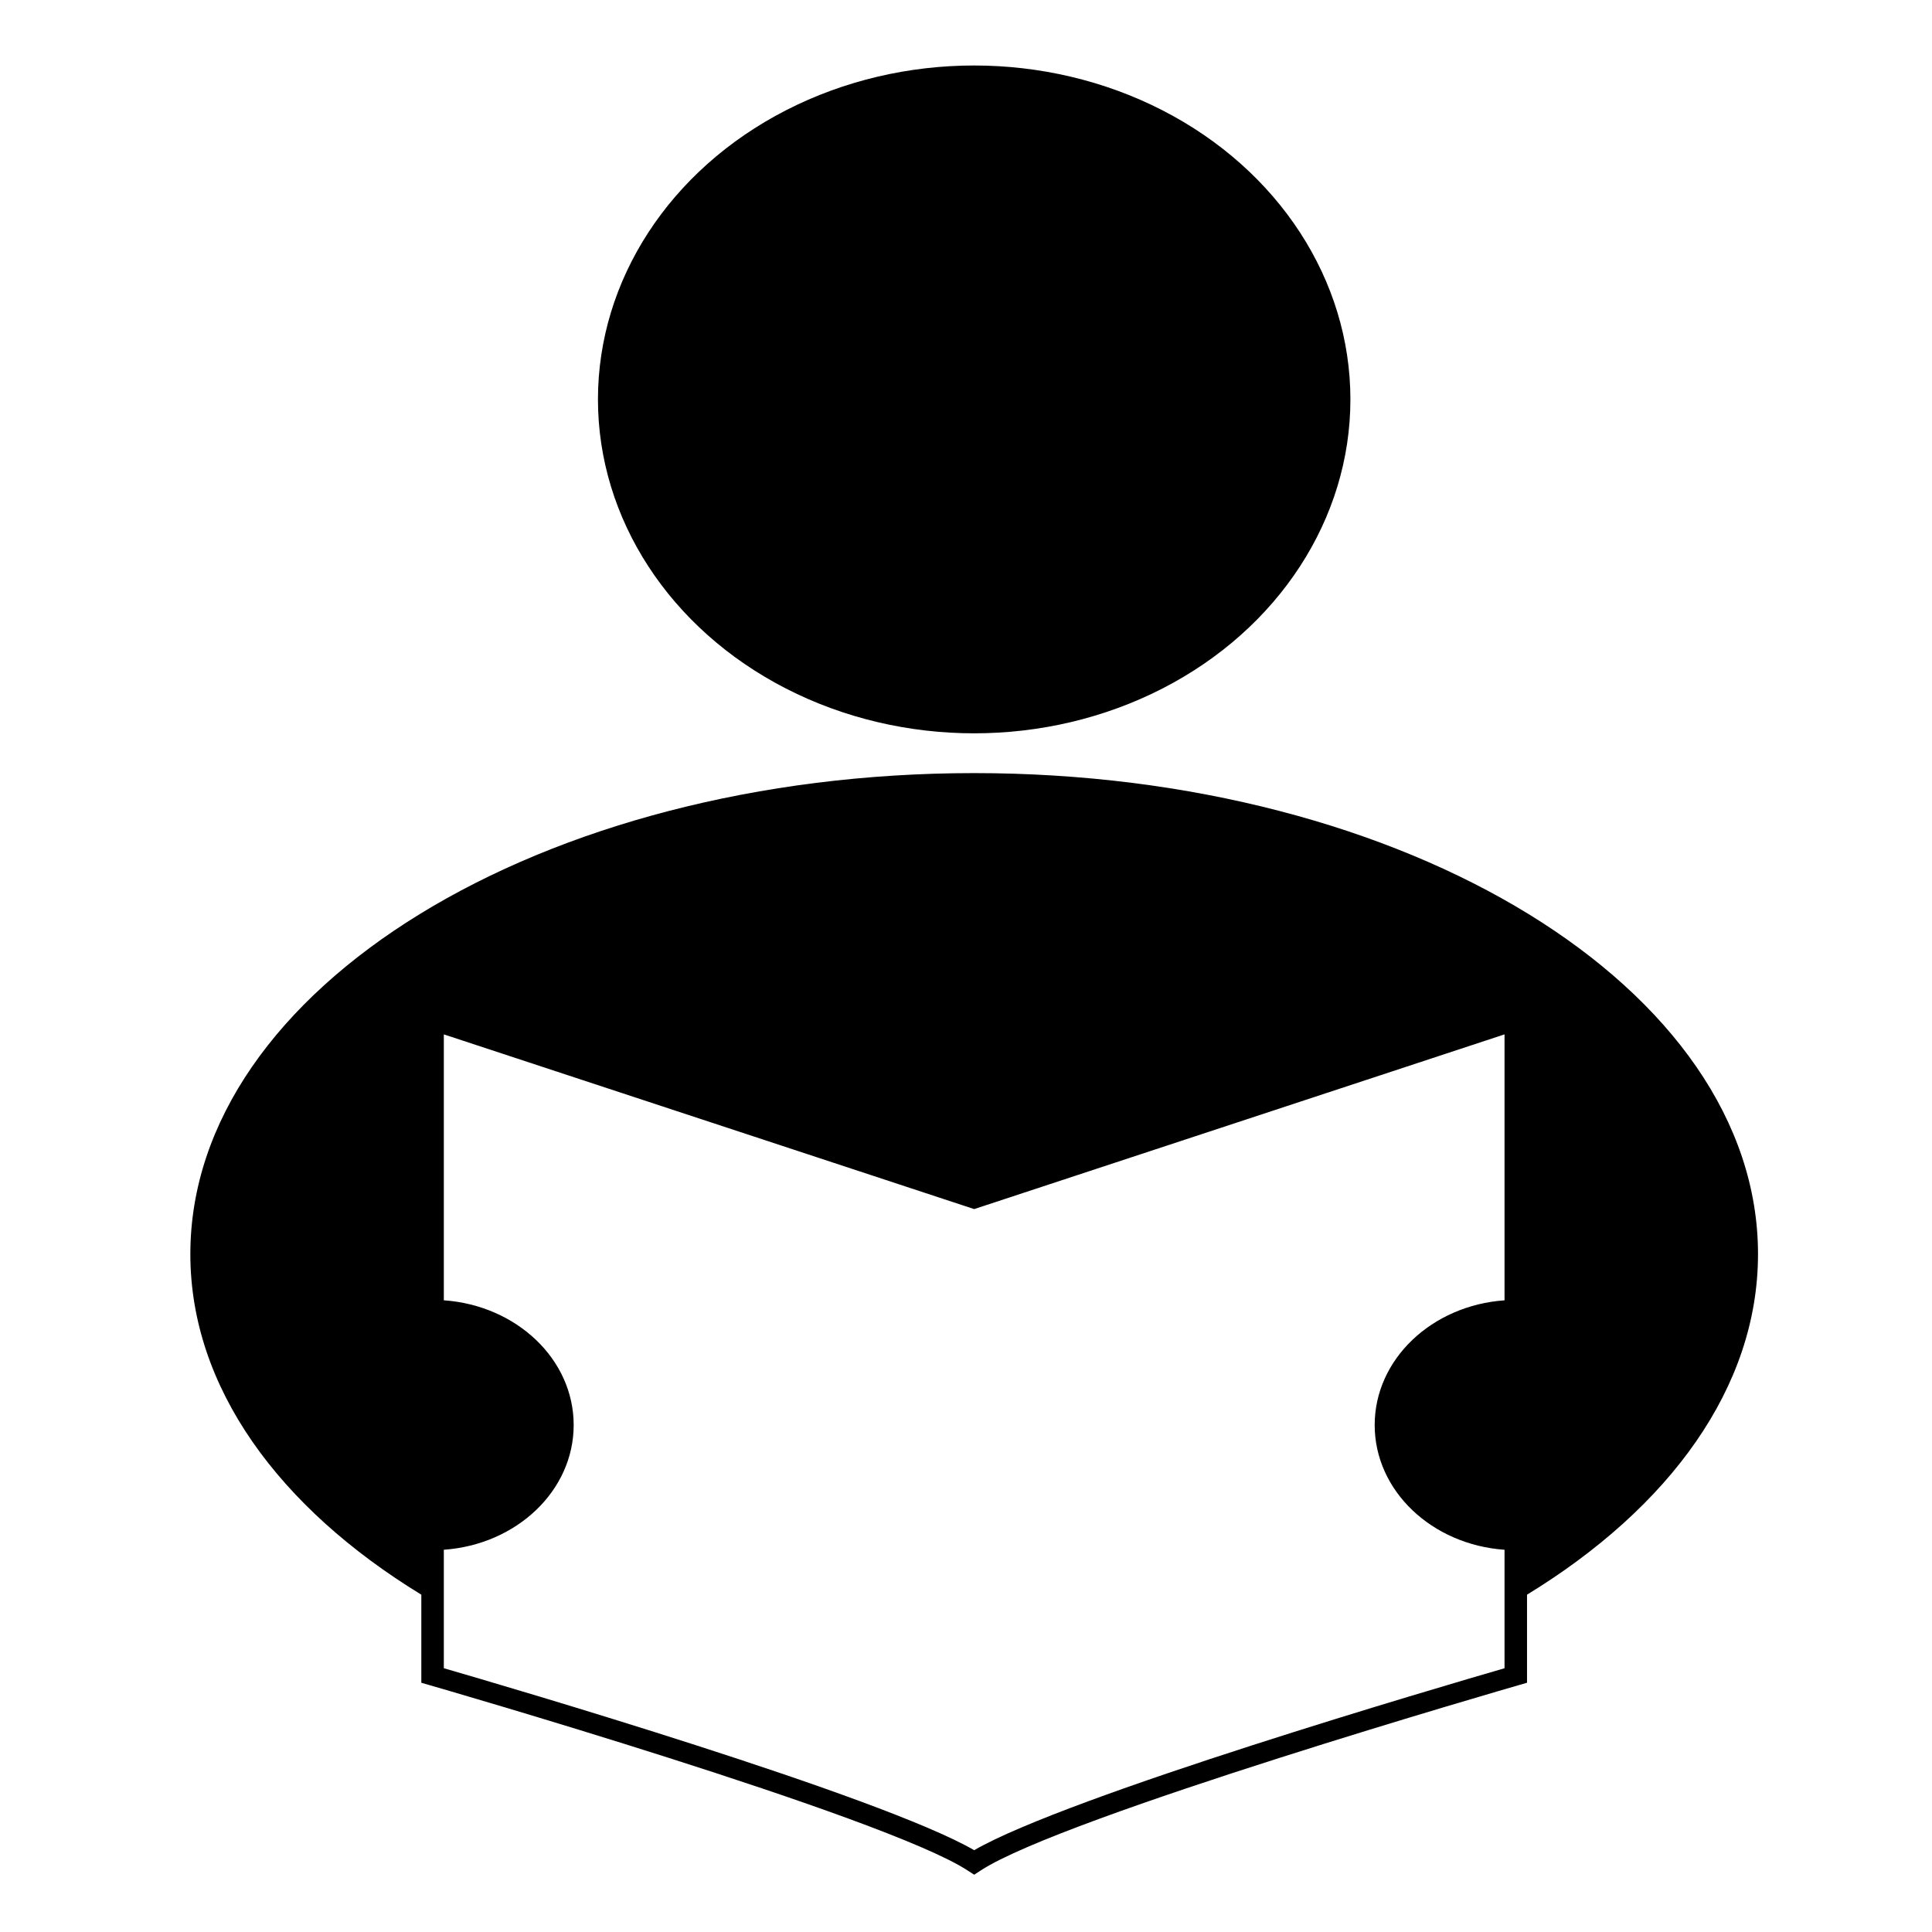 <?xml version="1.0" encoding="UTF-8" standalone="no"?>
<svg
   xmlns:dc="http://purl.org/dc/elements/1.1/"
   xmlns:cc="http://creativecommons.org/ns#"
   xmlns:rdf="http://www.w3.org/1999/02/22-rdf-syntax-ns#"
   xmlns:svg="http://www.w3.org/2000/svg"
   xmlns="http://www.w3.org/2000/svg"
   xmlns:sodipodi="http://sodipodi.sourceforge.net/DTD/sodipodi-0.dtd"
   xmlns:inkscape="http://www.inkscape.org/namespaces/inkscape"
   version="1.1"
   x="0px"
   y="0px"
   viewBox="0 0 90 90"
   enable-background="new 0 0 90 90"
   xml:space="preserve"
   id="svg2"
   inkscape:version="0.91 r13725"
   sodipodi:docname="status-icon.svg"><defs
     id="defs12" /><sodipodi:namedview
     pagecolor="#ffffff"
     bordercolor="#666666"
     borderopacity="1"
     objecttolerance="10"
     gridtolerance="10"
     guidetolerance="10"
     inkscape:pageopacity="0"
     inkscape:pageshadow="2"
     inkscape:window-width="1916"
     inkscape:window-height="2121"
     id="namedview10"
     showgrid="false"
     inkscape:zoom="2.6222222"
     inkscape:cx="-8.9618644"
     inkscape:cy="45"
     inkscape:window-x="1920"
     inkscape:window-y="18"
     inkscape:window-maximized="0"
     inkscape:current-layer="svg2" /><ellipse
     id="circle6"
     cy="18.606"
     cx="45.381"
     rx="17.526"
     ry="15.555" /><path
     inkscape:connector-curvature="0"
     id="path8"
     d="m 45.381,36.014 c -20.166,0 -36.514,10.032 -36.514,22.407 0,6.203 4.122,11.809 10.76,15.866 l 0,4.102 0.362,0.105 c 0.212,0.061 21.214,6.117 25.082,8.637 l 0.31,0.2 0.31,-0.201 c 3.867,-2.519 24.87,-8.576 25.082,-8.637 l 0.362,-0.105 0,-4.102 c 6.638,-4.057 10.76,-9.662 10.76,-15.866 0,-12.374 -16.348,-22.406 -36.514,-22.406 z m 24.706,24.56 c -3.385,0.238 -6.049,2.745 -6.049,5.81 0,3.065 2.664,5.572 6.049,5.81 l 0,5.519 C 67.244,78.537 49.743,83.662 45.381,86.189 41.02,83.662 23.519,78.537 20.675,77.712 l 0,-5.519 c 3.385,-0.238 6.049,-2.745 6.049,-5.81 0,-3.065 -2.664,-5.573 -6.049,-5.81 l 0,-12.388 24.706,8.139 24.706,-8.139 0,12.388 z" /></svg>